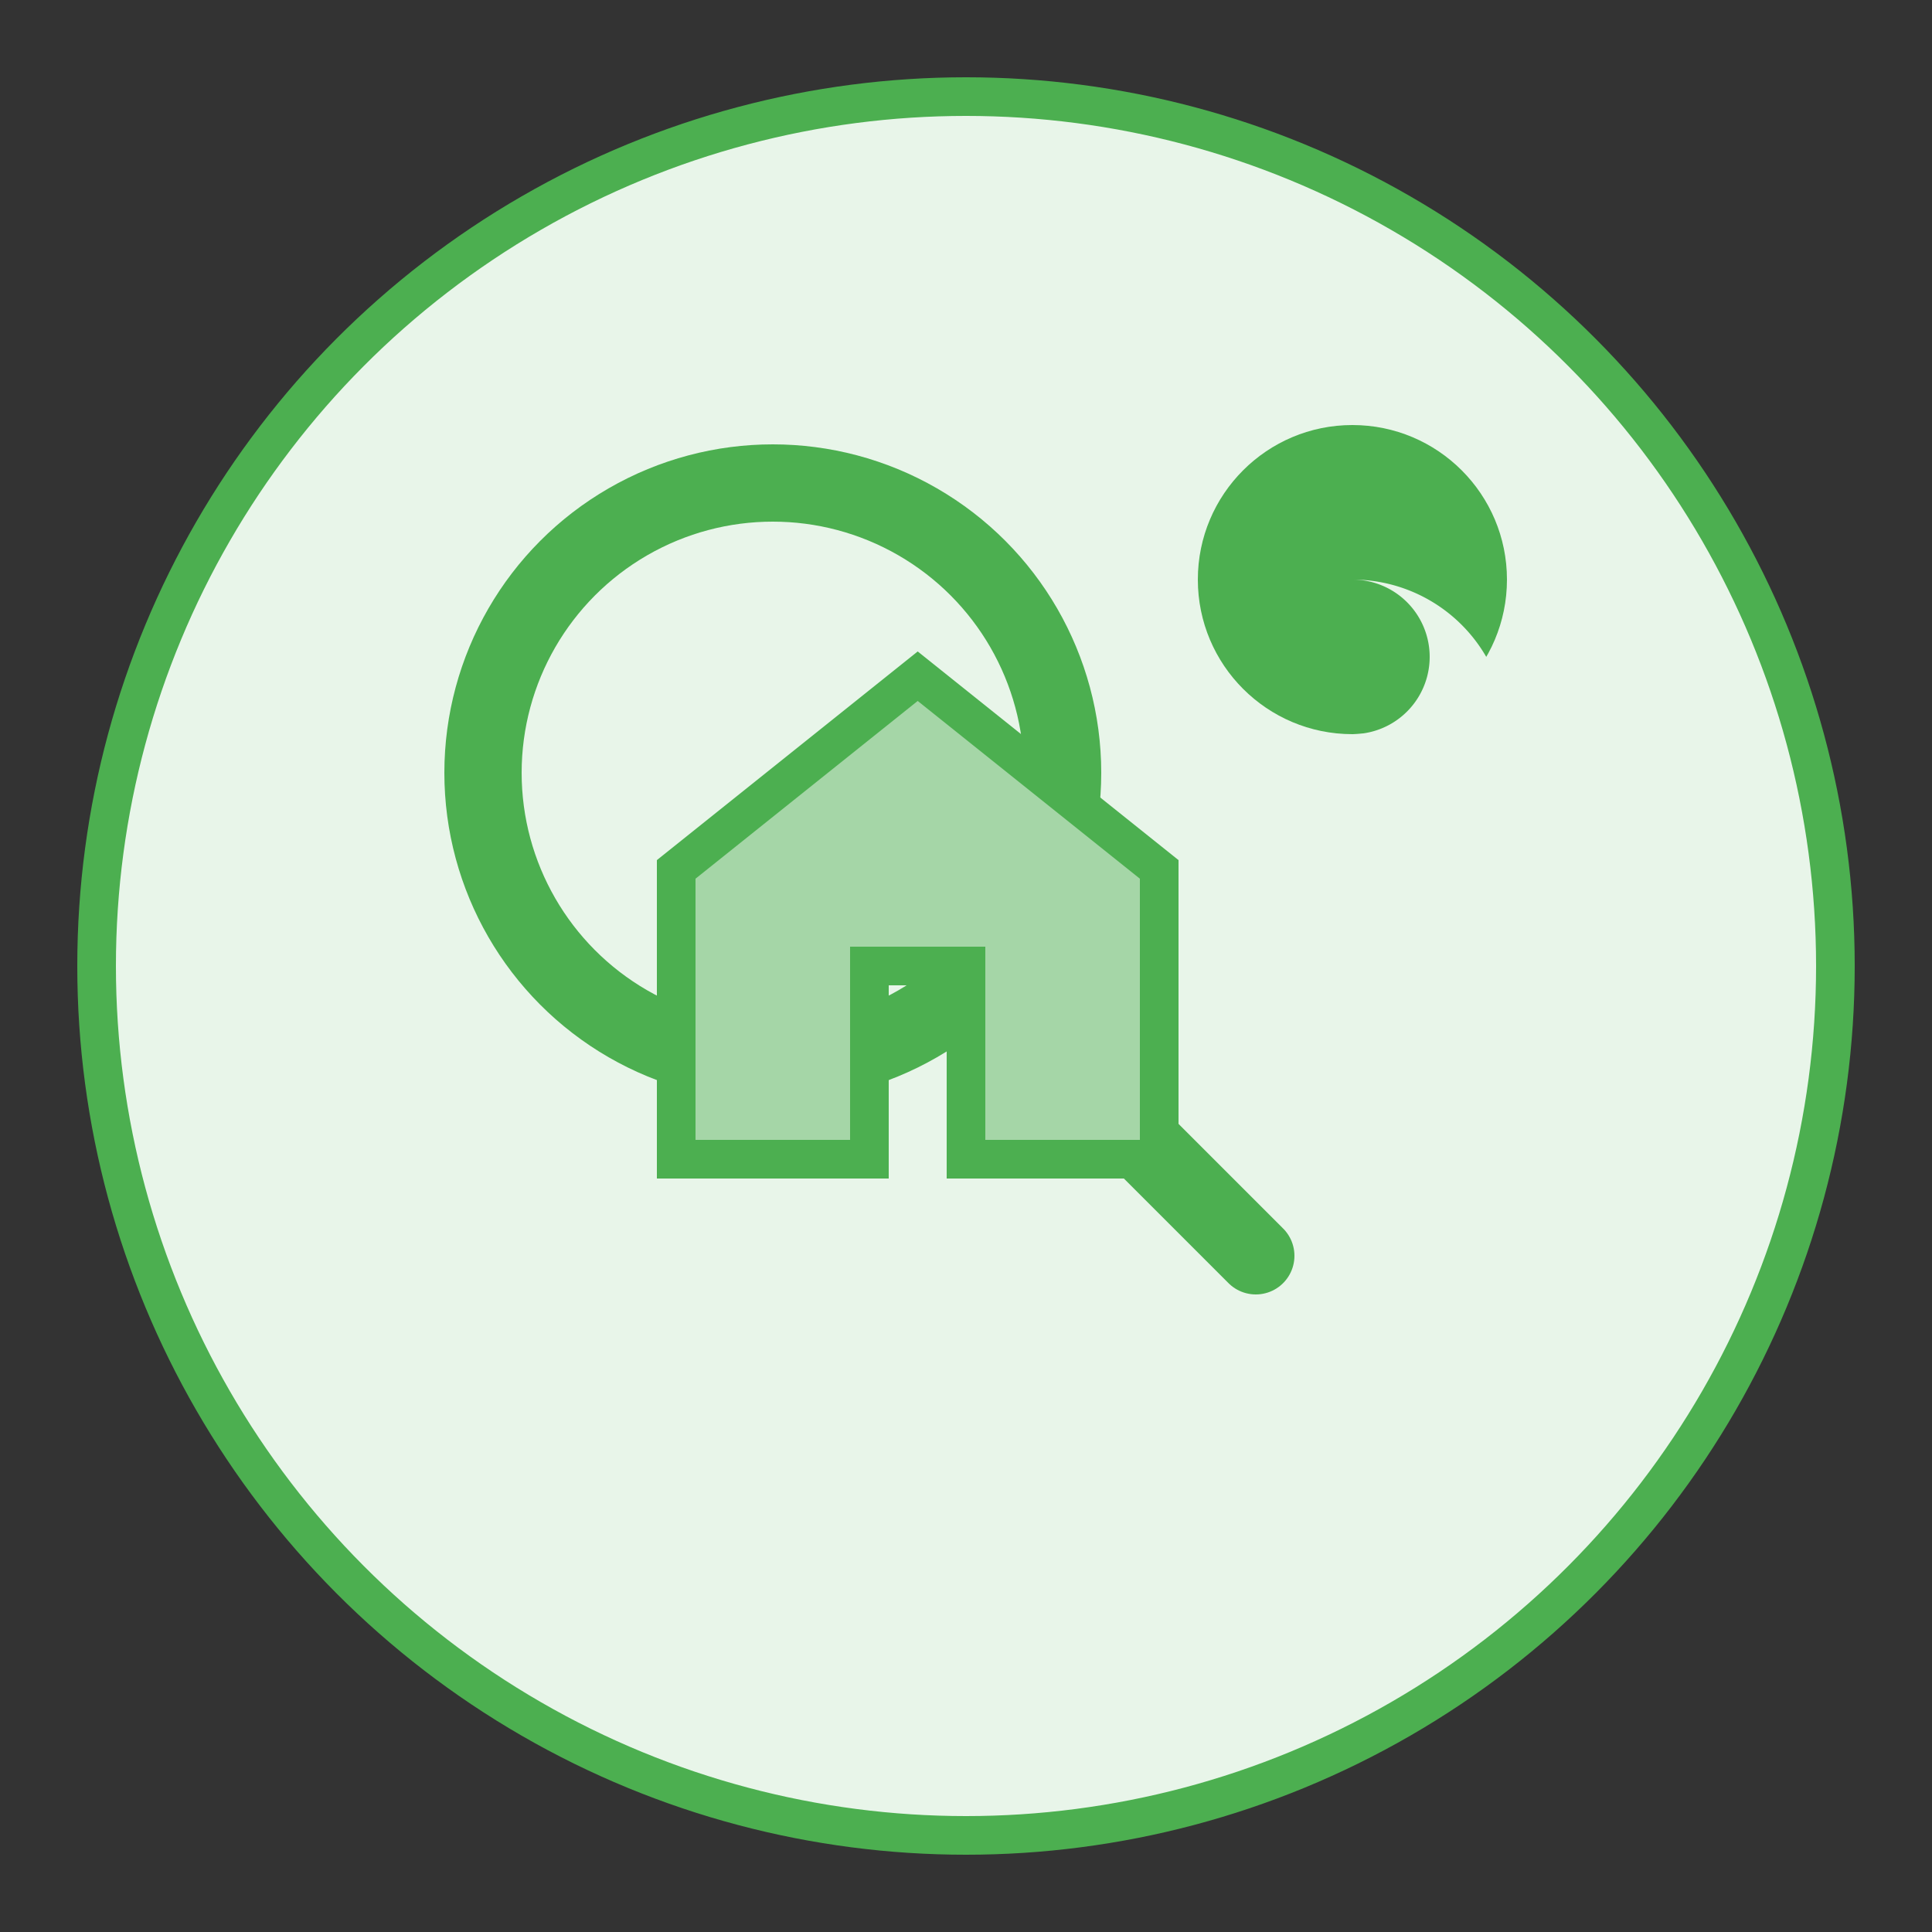 <svg width="100" height="100" viewBox="0 0 100 100" xmlns="http://www.w3.org/2000/svg">
  <rect x="0" y="0" width="100" height="100" fill="#333333" stroke="none"/>
  <!-- Background circle -->
  <circle cx="50" cy="50" r="45" fill="#E8F5E9" stroke="#4CAF50" stroke-width="2" />
  
  <!-- Magnifying glass -->
  <circle cx="40" cy="40" r="15" fill="none" stroke="#4CAF50" stroke-width="4" />
  <line x1="50" y1="50" x2="65" y2="65" stroke="#4CAF50" stroke-width="4" stroke-linecap="round" />
  
  <!-- House outline -->
  <path d="M35,45 L35,60 L45,60 L45,50 L50,50 L50,60 L60,60 L60,45 L47.5,35 Z" fill="#A5D6A7" stroke="#4CAF50" stroke-width="2" />
  
  <!-- Feng Shui symbols -->
  <circle cx="70" cy="30" r="8" fill="#4CAF50" />
  <path d="M70,30 a4,4 0 0,1 0,8 a4,4 0 0,0 0,8 a8,8 0 0,0 0,-16z" fill="#E8F5E9" />
</svg>
